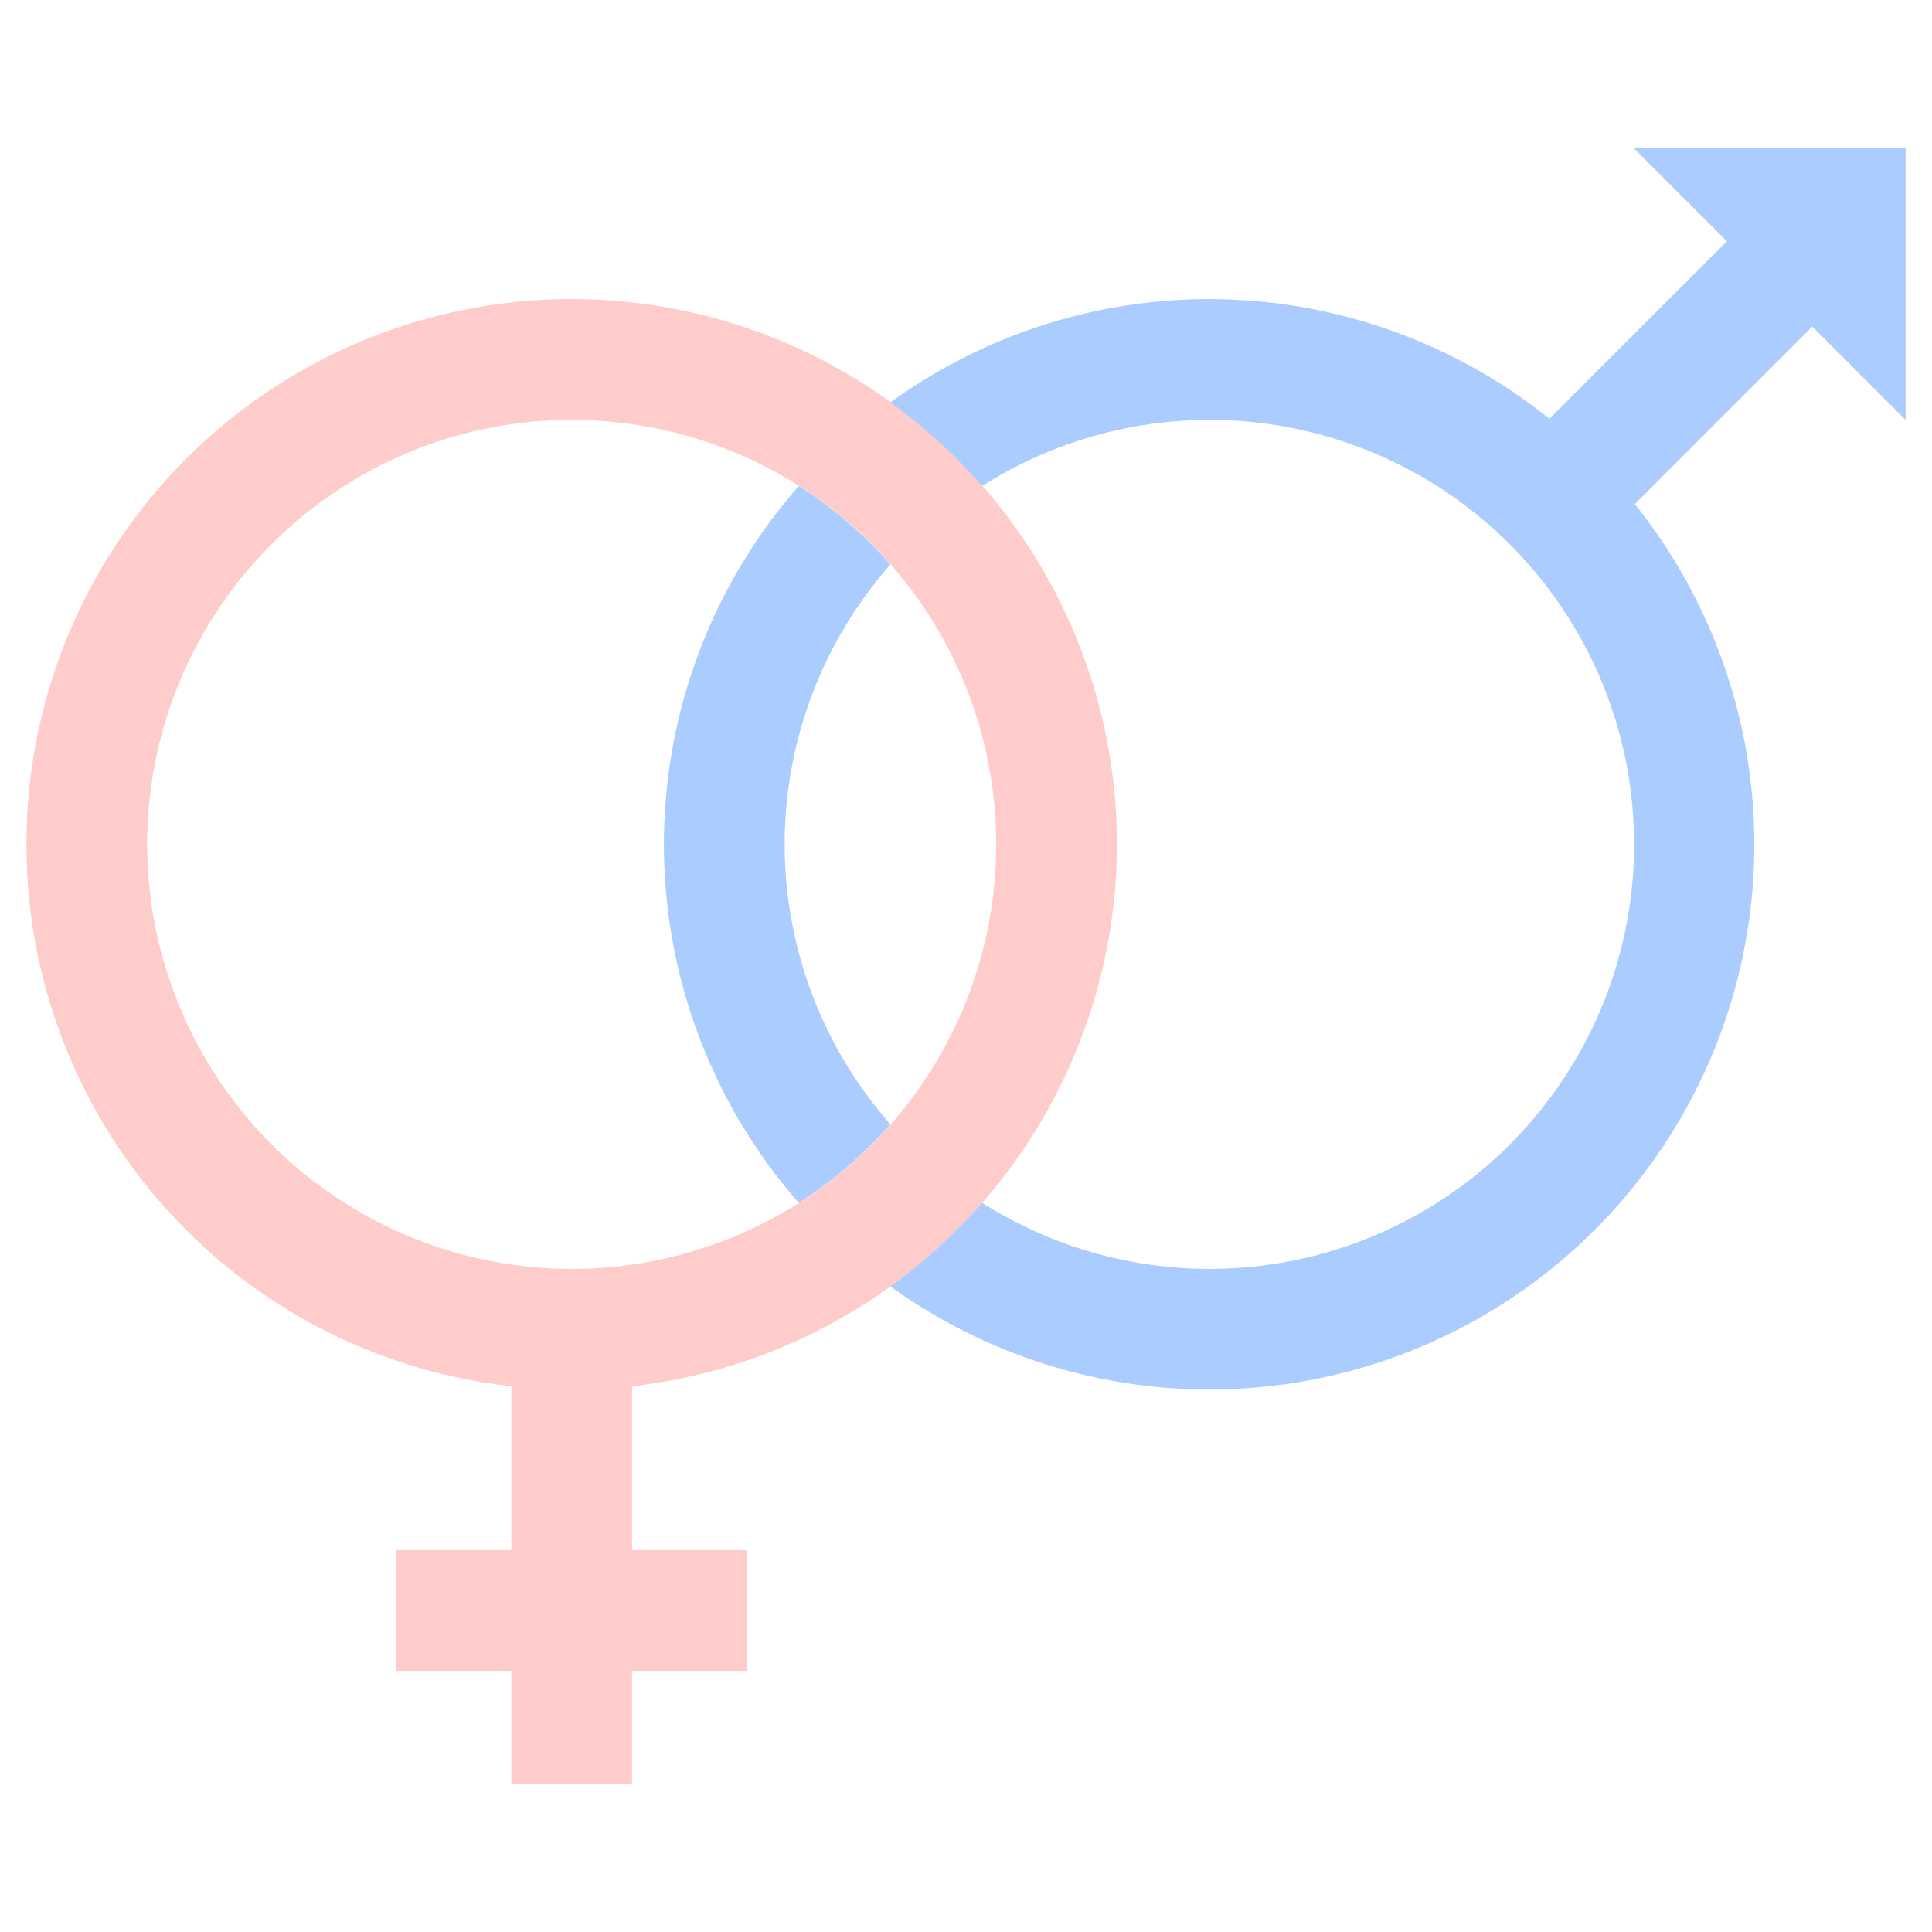 <svg height="512" viewBox="0 0 128 128" width="512" xmlns="http://www.w3.org/2000/svg"><g><path d="m74 55.944a36.125 36.125 0 1 0 -40.125 35.9v10.856h-7.623v8h7.625v7.489h8v-7.489h7.623v-8h-7.623v-10.857a36.174 36.174 0 0 0 32.123-35.899zm-64.25 0a28.125 28.125 0 1 1 28.127 28.125 28.156 28.156 0 0 1 -28.125-28.125z" fill="#FCC"/><g fill="#ACF"><path d="m108.237 9.808 6.177 6.177-11.761 11.761a36.01 36.01 0 0 0 -43.659-1.084 36.4 36.4 0 0 1 6.073 5.538 28.124 28.124 0 1 1 0 47.489 36.439 36.439 0 0 1 -6.073 5.537 36.1 36.1 0 0 0 49.317-51.826l11.76-11.761 6.177 6.177v-18.008z"/><path d="m52.921 32.2a36.021 36.021 0 0 0 0 47.489 28.325 28.325 0 0 0 6.073-5.2 28.046 28.046 0 0 1 0-37.091 28.3 28.3 0 0 0 -6.073-5.198z"/></g></g></svg>